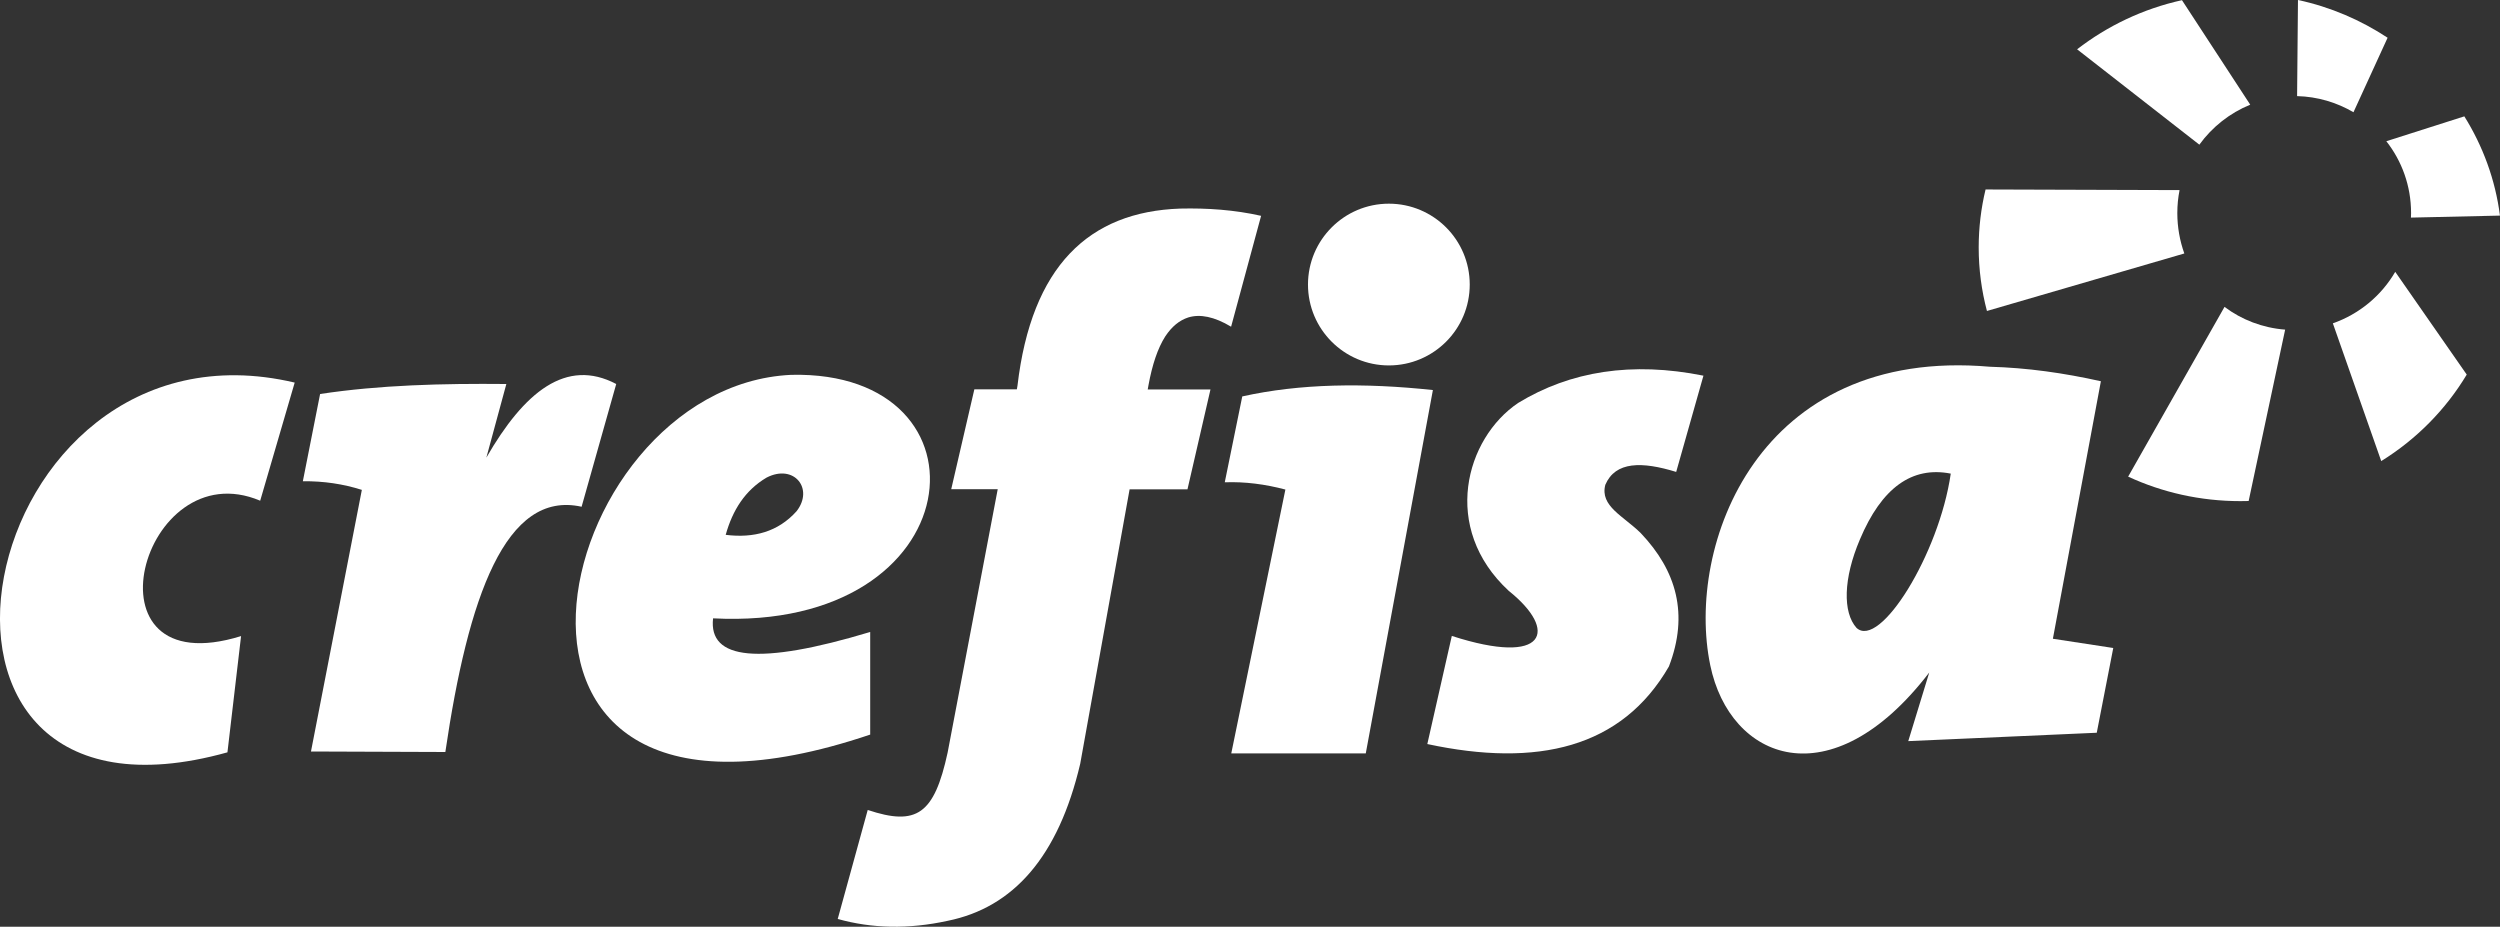 <svg xmlns="http://www.w3.org/2000/svg" x="0" y="0" viewBox="0 0 2000 741.4" style="enable-background:new 0 0 2000 741.4" xml:space="preserve"><rect x="0" y="0" width="2000" height="741.4" fill="#333333" stroke="none"/><style>.st0,.st1{fill-rule:evenodd;clip-rule:evenodd;fill:#FFFFFF}.st1{fill:#FFFFFF}</style><g id="g198-3"><g id="g208-5" transform="translate(107.72 1154.804)"><path id="path210-7" class="st0" d="M1594.8-773.5c27.2 12.6 57.7 19.6 89.8 19.6l6.6-.1 29.2-137.1c-18.1-1.4-34.8-7.9-48.5-18.2"/></g><g id="g212-2" transform="translate(113.685 1159.267)"><path id="path214-8" class="st0" d="m1752.6-900.6 38.7 110.2c28.1-17.4 51.6-41.2 68.4-69.2l-57.2-82.2c-11.1 19.1-28.8 33.8-49.9 41.2"/></g><g id="g216-0" transform="translate(115.963 1162.481)"><path id="path218-4" class="st0" d="m1812.9-992-.1 3.6 71.2-1.6c-3.7-28.8-13.7-55.7-28.5-79.4l-62.4 19.9c12.4 15.8 19.8 35.7 19.8 57.5"/></g><g id="g220-19" transform="translate(115.279 1167.587)"><path id="path222-7" class="st0" d="M1794.8-1137.4c-21.4-14.1-45.6-24.6-71.7-30.2l-.7 76.9c16.4.4 31.8 5.1 45.1 12.9"/></g><g id="g224-9" transform="translate(111.277 1165.637)"><path id="path226-1" class="st0" d="m1688.9-1081.9-54.6-83.6c-31.2 6.9-59.7 20.6-83.9 39.3l97.8 76.3c10.2-14.1 24.3-25.3 40.7-32"/></g><g id="g228-55" transform="translate(109.153 1162.481)"><path id="path230-7" class="st0" d="M1632.7-992c0-6.3.6-12.4 1.8-18.4l-155.2-.5c-3.6 14.9-5.5 30.4-5.5 46.4 0 17.5 2.3 34.6 6.6 50.8l157.9-46c-3.6-10.1-5.6-21-5.6-32.3"/></g></g><g id="g234-1"><g id="g240-9" transform="translate(52.352 1146.77)"><path id="path242-9" class="st1" d="m129.6-544.9 10.9-93c-130.1 40.3-79.7-148.5 15.3-108.3l27.6-94.5c-259.3-61.1-343 376.6-53.8 295.8"/></g></g><g id="g252-7" transform="translate(63.678 1157.501)"><path id="path254-22" class="st1" d="M429.3-850.3c-40-21.1-73.6 6.3-103.9 58.9l16-58.9c-51.2-.5-101.6.8-149 8l-13.8 69.8c16.7-.2 32.4 2.2 47.2 6.9l-40.7 209.3 107.5.4c18.2-124 48.2-209.8 109-196.2"/></g><g id="g256-6" transform="translate(68.058 1154.775)"><path id="path258-9" class="st1" d="M545.2-772.7c21.9-11.3 38.1 8.8 24 26.9-14.8 16.5-34.2 21.7-56.7 18.9 5.5-19.8 15.6-35.7 32.7-45.8m82.9 123.5c-89.2 26.9-129.5 22.3-125.7-10.9 208.8 10.9 228.5-198.7 62.5-194.8-195.4 9-285.1 405.3 63.2 287.8"/></g><g id="g260-5" transform="translate(86.186 1158.042)"><path id="path262-7" class="st1" d="M1024.9-865.7c35.7 0 64.7-28.9 64.7-64.7s-29-64.7-64.7-64.7-64.7 29-64.7 64.7 29 64.7 64.7 64.7"/></g><g id="g264-36" transform="translate(81.912 1157.14)"><path id="path266-8" class="st1" d="m911.9-840-14 68.7c16.1-.6 32.3 1.5 48.5 5.8l-43.3 211.1h107.6l53.7-290.7c-55-5.9-106.4-5.2-152.5 5.1"/></g><g id="g268-35" transform="translate(94.553 1154.938)"><path id="path270-44" class="st1" d="m1246.4-777.4 21.8-77c-57.3-11.5-106.5-3.6-148.2 21.8-42.1 28.3-62.1 100-7.5 150.4 39.7 31.7 30.4 60.6-45.6 36l-19.6 86.5c88.1 18.9 155.6 3.2 193.3-62.1 16-41.7 6.1-76.5-22.5-106.6-13.8-13.7-32.9-21.6-28.4-38.7 8.1-18.9 29.4-18.7 56.7-10.3"/></g><g id="g272-9" transform="translate(99.806 1150.396)"><path id="path274-7" class="st1" d="M1385.4-648.1c-11.1-12.4-10.6-39.5 2.7-70.7 17.4-41.4 41.7-58.8 72.7-52.7-9.3 64.4-56.8 140.7-75.4 123.4m157.1 8.7 38.4-206c-29.5-6.6-59.1-10.8-88.7-11.6-185.9-16.2-243.6 143.3-223.8 238.8 15.6 75.6 96.3 108.7 175.2 5.8l-16.8 54.9 150.8-6.7 13.2-67.8"/></g><g id="g276-8" transform="translate(79.18 1157.467)"><path id="path278-55" class="st1" d="M839.6-849.3c3-16.4 7.4-29.6 13.4-39 5.2-7.9 11.3-12.9 18.4-15.2 9.4-2.9 20.8-.7 34.3 7.4l24-88.7c-21.3-4.8-43-6.3-64.7-5.8-73.2 2.5-119 46.2-130.2 141.7l-.5 2.9h-34l-18.5 79.9H719l-40.1 210.8c-10.7 49.2-24.7 58.9-63.9 45.8l-24 87.2c27.4 7.7 56.7 8.3 87.9 1.5 52.5-10.6 88.6-51.2 106.1-125.7L824.5-766h46.3l18.4-79.9H839"/></g></svg>